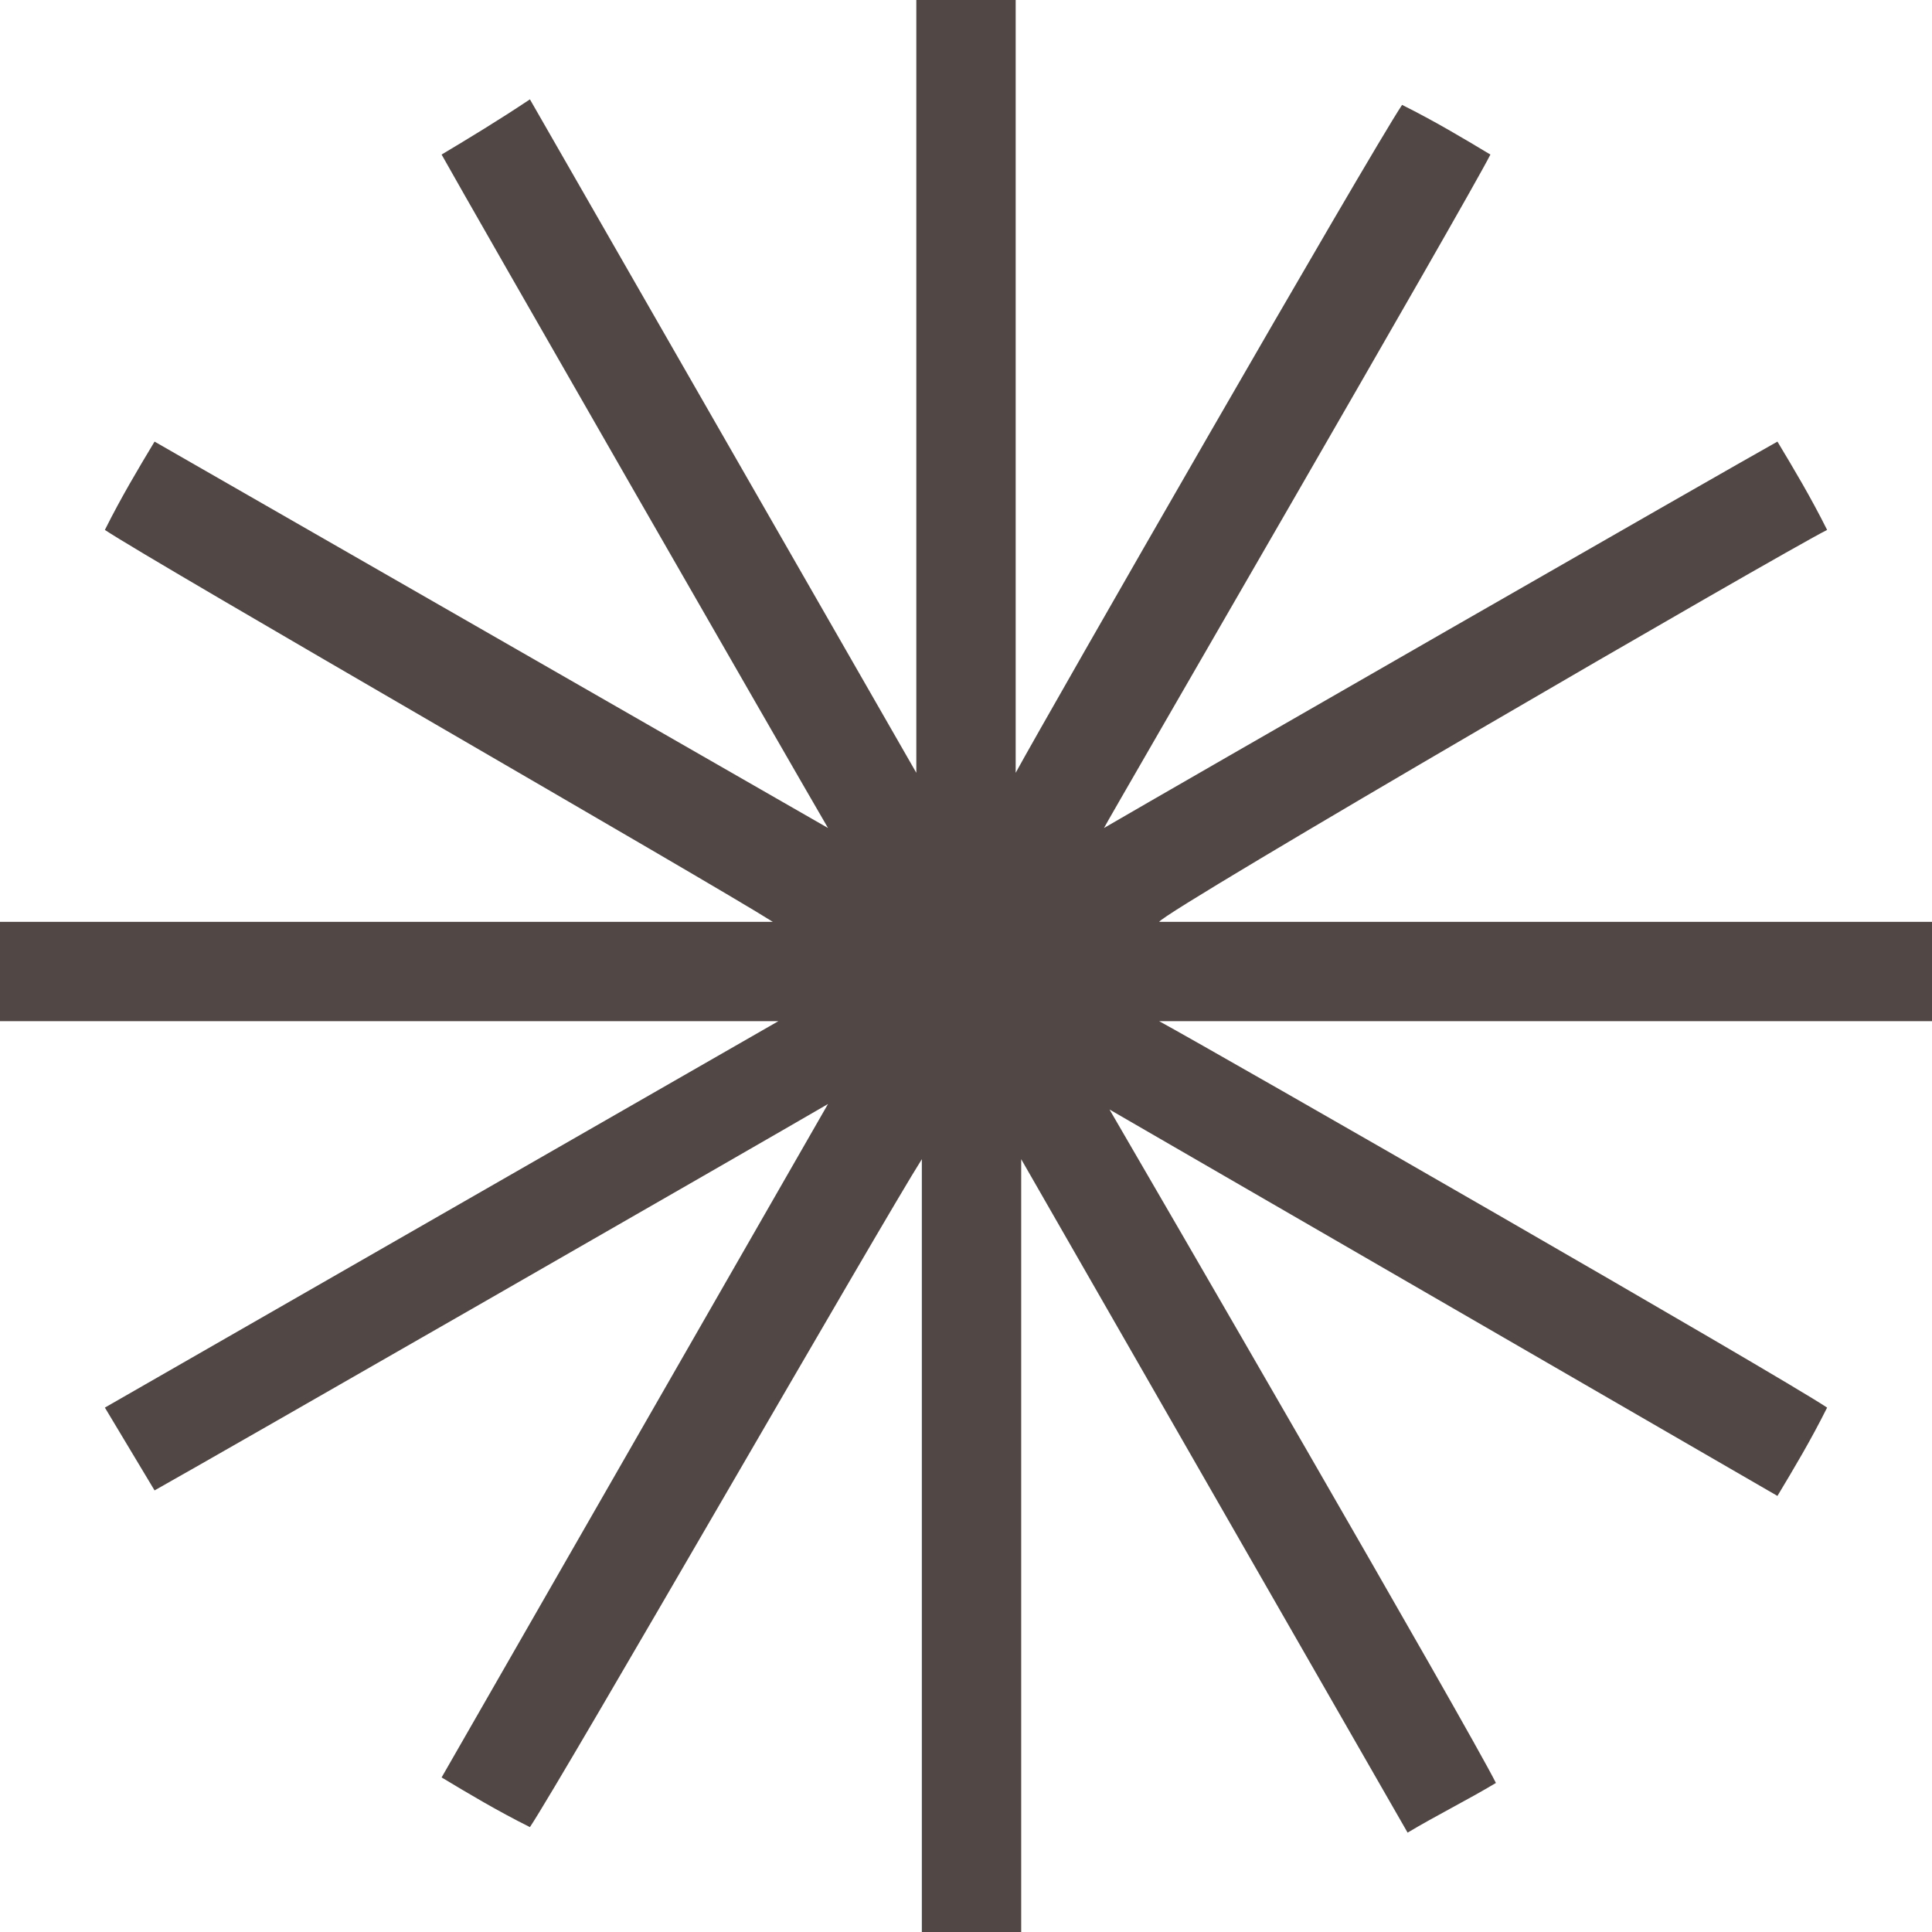 <?xml version="1.0" encoding="utf-8"?>
<!-- Generator: Adobe Illustrator 20.1.0, SVG Export Plug-In . SVG Version: 6.00 Build 0)  -->
<svg version="1.1" id="レイヤー_1" xmlns="http://www.w3.org/2000/svg" xmlns:xlink="http://www.w3.org/1999/xlink" x="0px"
	 y="0px" width="35px" height="35px" viewBox="0 0 35 35" style="enable-background:new 0 0 35 35;" xml:space="preserve">
<style type="text/css">
	.st0{fill:#514845;}
</style>
<title>cmn_logo02_br</title>
<g id="レイヤー_2">
	<g id="design">
		<path class="st0" d="M33.1,9.6C32.8,9,32.5,8.5,32.2,8c-0.9,0.5-11,6.3-12.2,7c0.1-0.2,6.6-11.4,7-12.2c-0.5-0.3-1-0.6-1.6-0.9
			c-0.6,0.9-6.4,11-7,12.1V0h-0.9h-0.9c0,1.1,0,13.8,0,14l-7-12.2C9,2.2,8.5,2.5,8,2.8c0.5,0.9,6.3,11,7,12.2L2.8,8
			C2.5,8.5,2.2,9,1.9,9.6c0.9,0.6,11,6.4,12.1,7.1H0c0,0.3,0,0.6,0,0.9s0,0.6,0,0.9h14.1l-12.2,7c0.3,0.5,0.6,1,0.9,1.5
			c0.9-0.5,11-6.3,12.2-7L8,32.2c0.5,0.3,1,0.6,1.6,0.9c0.6-0.9,6.4-11,7.1-12.1v14h0.9h0.9c0-1.1,0-13.8,0-14l7,12.2
			c0.5-0.3,1.1-0.6,1.6-0.9c-0.5-1-6.3-11-7-12.2l12.1,7c0.3-0.5,0.6-1,0.9-1.6c-0.9-0.6-11-6.4-12.1-7h14c0-0.3,0-0.6,0-0.9
			s0-0.6,0-0.9H21C21.1,16.5,32.3,10,33.1,9.6z"/>
	</g>
</g>
</svg>
